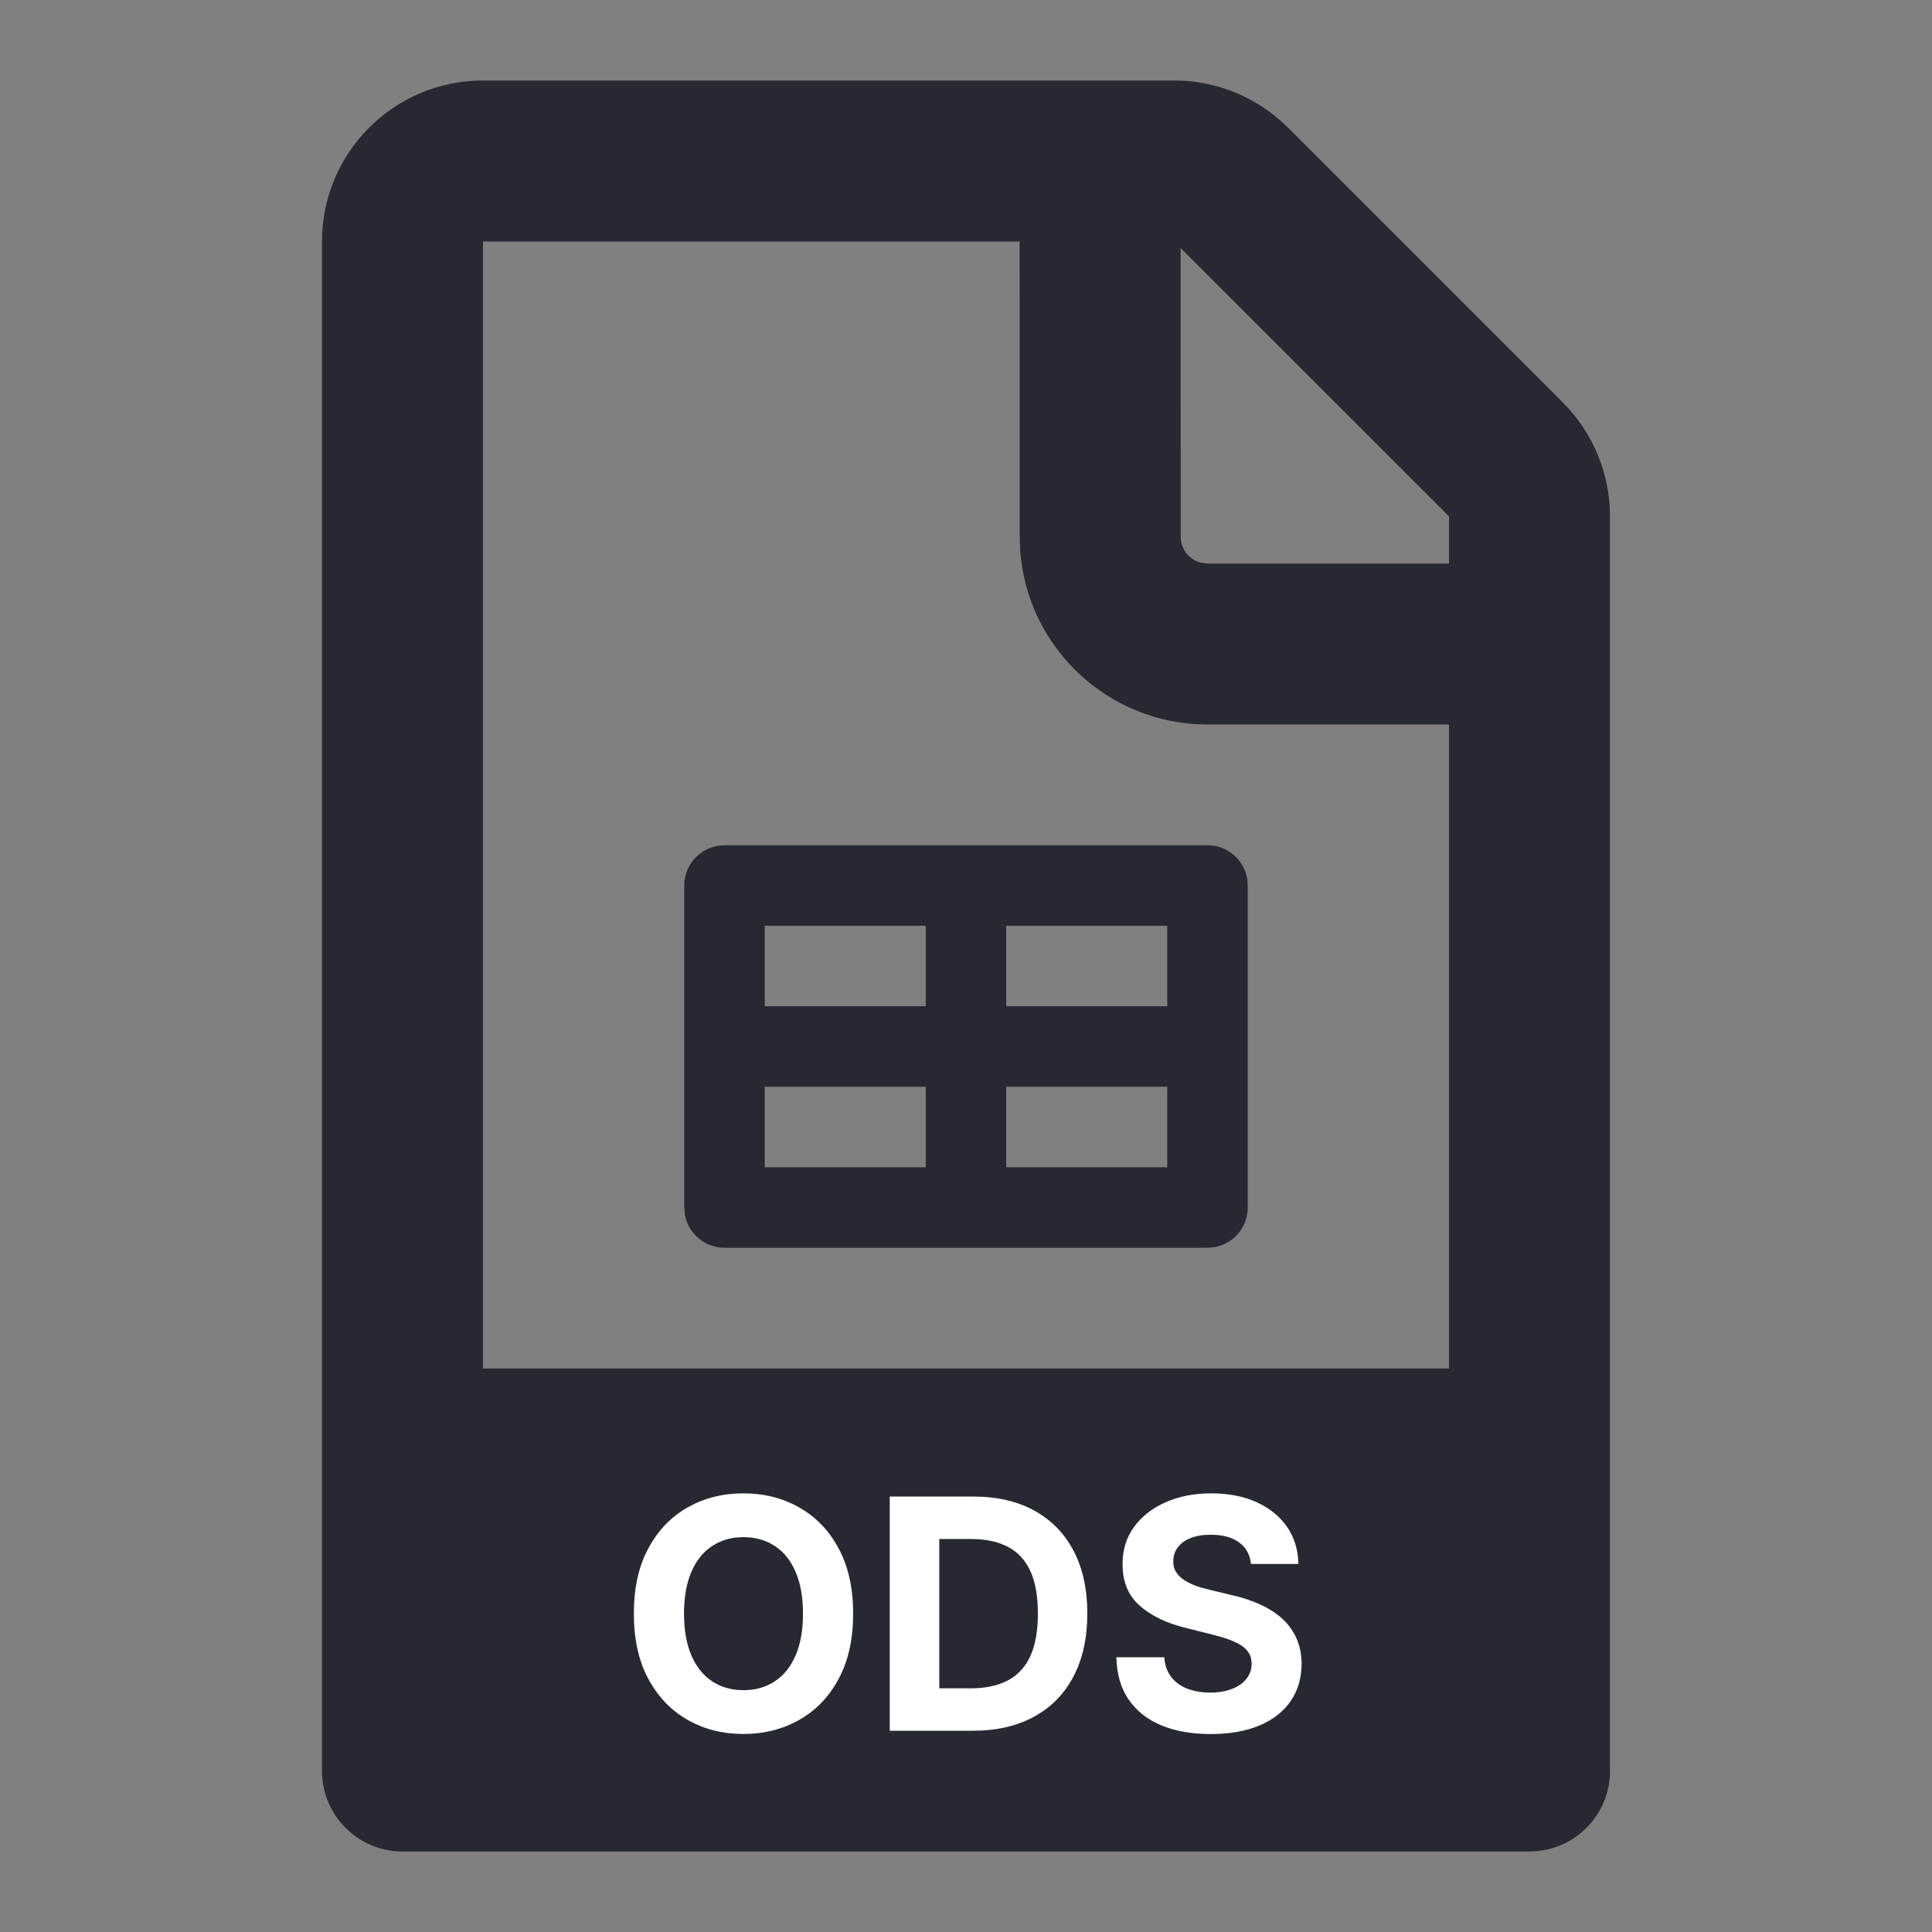 <?xml version="1.0" encoding="UTF-8"?>
<svg width="24px" height="24px" viewBox="0 0 24 24" version="1.1" xmlns="http://www.w3.org/2000/svg" xmlns:xlink="http://www.w3.org/1999/xlink">
    <rect x="0" y="0" width="24" height="24" fill="#808080" stroke="none"/>
    <title>1. Atoms / Icons / Documents / Ods</title>
    <g id="1.-Atoms-/-Icons-/-Documents-/-Ods" stroke="none" stroke-width="1" fill="none" fill-rule="evenodd">
        <path d="M14.586,1 C15.116,1 15.625,1.211 16,1.586 L16,1.586 L19.414,5 C19.789,5.375 20,5.884 20,6.414 L20,6.414 L20,22 C20,22.552 19.552,23 19,23 L5,23 C4.448,23 4,22.552 4,22 L4,3 C4,1.895 4.895,1 6,1 L6,1 Z M12.666,3 L6,3 L6,17 L18,17 L18,9 L15,9 C13.765,9 12.754,8.041 12.672,6.826 L12.667,6.667 L12.666,3 Z M9,15.5 C8.755,15.5 8.55,15.323 8.508,15.09 L8.5,15 L8.5,11 C8.5,10.724 8.724,10.5 9,10.5 L15,10.5 L15,10.5 C15.245,10.5 15.45,10.677 15.492,10.91 L15.5,11 L15.5,15 L15.5,15 C15.5,15.245 15.323,15.45 15.09,15.492 L15,15.5 L15,15.5 L9,15.5 L9,15.5 Z M11.5,13.5 L9.5,13.5 L9.5,14.5 L11.5,14.5 L11.5,13.5 Z M14.5,13.5 L12.5,13.5 L12.5,14.5 L14.5,14.5 L14.5,13.5 Z M11.5,11.5 L9.5,11.5 L9.5,12.5 L11.5,12.5 L11.5,11.5 Z M14.5,11.5 L12.5,11.5 L12.5,12.5 L14.5,12.5 L14.5,11.5 Z M14.666,3.081 L14.667,6.667 C14.667,6.828 14.781,6.962 14.933,6.993 L15,7 L18,7 L18,6.414 L14.666,3.081 Z" id="Combined-Shape" fill="#272932"></path>
        <path d="M9.236,21.54 C9.493,21.54 9.724,21.481 9.93,21.364 C10.136,21.247 10.299,21.078 10.418,20.855 C10.538,20.633 10.598,20.363 10.598,20.045 C10.598,19.728 10.538,19.458 10.418,19.236 C10.299,19.013 10.136,18.844 9.93,18.727 C9.724,18.61 9.493,18.551 9.236,18.551 C8.977,18.551 8.745,18.61 8.54,18.727 C8.334,18.844 8.172,19.013 8.053,19.236 C7.933,19.458 7.874,19.728 7.874,20.045 C7.874,20.362 7.933,20.631 8.053,20.854 C8.172,21.076 8.334,21.246 8.54,21.364 C8.745,21.481 8.977,21.54 9.236,21.54 Z M9.236,20.996 C9.087,20.996 8.957,20.959 8.847,20.886 C8.736,20.813 8.65,20.706 8.589,20.565 C8.528,20.424 8.497,20.251 8.497,20.045 C8.497,19.84 8.528,19.667 8.589,19.526 C8.65,19.384 8.736,19.277 8.847,19.205 C8.957,19.132 9.087,19.095 9.236,19.095 C9.385,19.095 9.514,19.132 9.625,19.205 C9.736,19.277 9.822,19.384 9.883,19.526 C9.944,19.667 9.975,19.84 9.975,20.045 C9.975,20.251 9.944,20.424 9.883,20.565 C9.822,20.706 9.736,20.813 9.625,20.886 C9.514,20.959 9.385,20.996 9.236,20.996 Z M12.084,21.5 C12.379,21.5 12.633,21.442 12.846,21.325 C13.059,21.209 13.222,21.042 13.336,20.824 C13.45,20.606 13.507,20.346 13.507,20.043 C13.507,19.741 13.45,19.481 13.336,19.264 C13.222,19.047 13.059,18.881 12.848,18.765 C12.637,18.649 12.385,18.591 12.092,18.591 L12.092,18.591 L11.053,18.591 L11.053,21.5 L12.084,21.5 Z M12.058,20.973 L11.668,20.973 L11.668,19.118 L12.06,19.118 C12.242,19.118 12.394,19.15 12.518,19.214 C12.643,19.279 12.736,19.379 12.799,19.516 C12.862,19.652 12.893,19.828 12.893,20.043 C12.893,20.259 12.862,20.436 12.799,20.573 C12.736,20.71 12.642,20.811 12.518,20.876 C12.393,20.941 12.24,20.973 12.058,20.973 L12.058,20.973 Z M15.04,21.541 C15.276,21.541 15.479,21.505 15.647,21.434 C15.815,21.362 15.944,21.262 16.033,21.131 C16.123,21.001 16.168,20.847 16.169,20.669 C16.168,20.548 16.146,20.44 16.103,20.347 C16.06,20.253 15.999,20.171 15.922,20.102 C15.844,20.033 15.752,19.975 15.646,19.928 C15.54,19.88 15.424,19.842 15.297,19.814 L15.297,19.814 L15.035,19.751 C14.972,19.737 14.912,19.72 14.857,19.7 C14.801,19.679 14.751,19.655 14.709,19.627 C14.666,19.599 14.633,19.566 14.609,19.527 C14.584,19.488 14.573,19.443 14.575,19.391 C14.575,19.328 14.593,19.272 14.63,19.223 C14.666,19.174 14.719,19.135 14.788,19.107 C14.857,19.079 14.942,19.065 15.043,19.065 C15.19,19.065 15.307,19.097 15.393,19.161 C15.48,19.224 15.528,19.313 15.54,19.428 L15.54,19.428 L16.129,19.428 C16.126,19.254 16.08,19.102 15.99,18.97 C15.9,18.839 15.774,18.736 15.613,18.662 C15.451,18.588 15.263,18.551 15.047,18.551 C14.835,18.551 14.645,18.588 14.479,18.662 C14.312,18.736 14.181,18.839 14.086,18.97 C13.991,19.102 13.944,19.256 13.945,19.432 C13.944,19.647 14.014,19.818 14.156,19.945 C14.298,20.071 14.492,20.165 14.737,20.224 L14.737,20.224 L15.054,20.304 C15.16,20.33 15.25,20.358 15.323,20.389 C15.397,20.42 15.452,20.458 15.491,20.503 C15.529,20.547 15.548,20.602 15.548,20.668 C15.548,20.738 15.527,20.8 15.484,20.854 C15.442,20.908 15.382,20.95 15.305,20.98 C15.227,21.01 15.137,21.026 15.033,21.026 C14.927,21.026 14.832,21.009 14.748,20.977 C14.664,20.944 14.597,20.895 14.548,20.83 C14.498,20.765 14.47,20.684 14.463,20.587 L14.463,20.587 L13.868,20.587 C13.873,20.796 13.923,20.971 14.021,21.113 C14.118,21.254 14.253,21.361 14.427,21.433 C14.601,21.505 14.805,21.541 15.04,21.541 Z" id="ODS" fill="#FFFFFF" fill-rule="nonzero"></path>
    </g>
</svg>